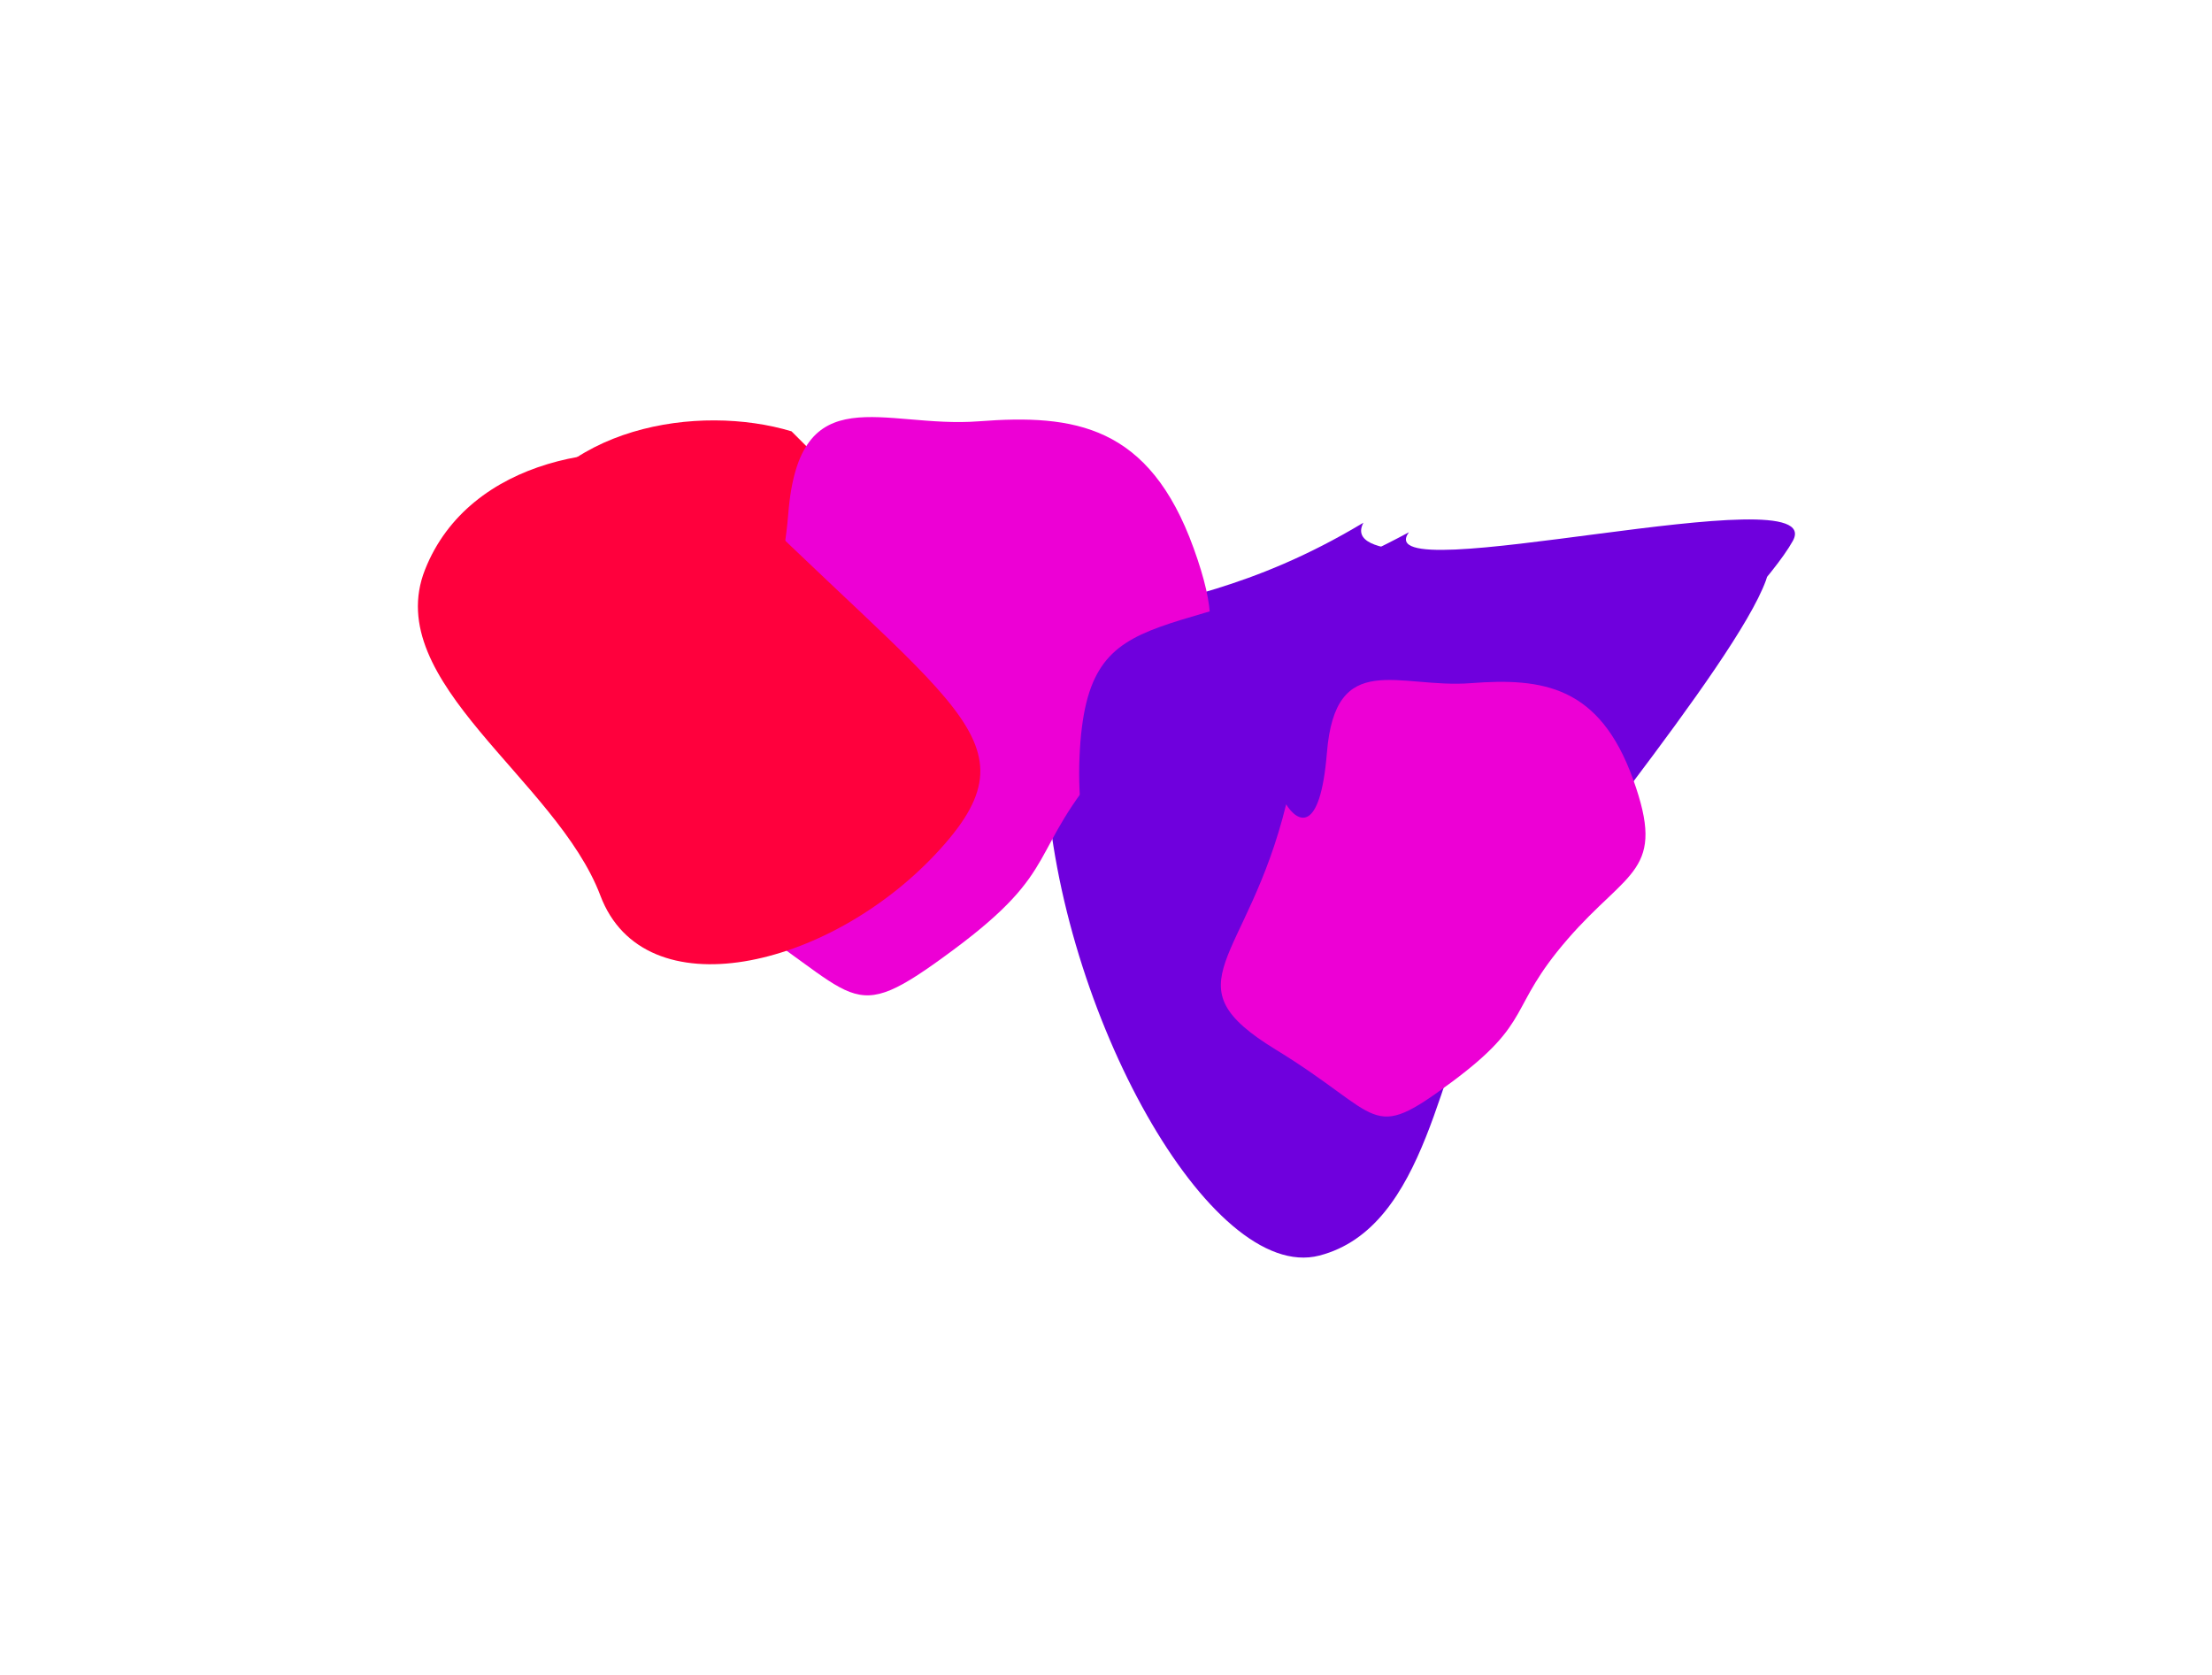 <svg width="955" height="723" viewBox="0 0 955 723" fill="none" xmlns="http://www.w3.org/2000/svg">
<g filter="url(#filter0_f_105_74)">
<path d="M569.594 542.056C522.58 554.195 457.348 436.684 451.649 336.438C446.093 238.714 490.164 284.844 588.636 225.658C571.749 257.675 775.79 214.019 762.399 250.617C749.008 287.215 660.773 391.396 641.053 424.335C621.333 457.275 616.607 529.917 569.594 542.056Z" fill="#6F00DD"/>
<path d="M440.72 354.748C487.28 305.019 447.219 292.524 341.726 186.21C301.831 174.155 239.279 183.717 220.163 232.121C201.047 280.525 276.964 322.672 295.889 372.781C314.814 422.891 394.159 404.476 440.72 354.748Z" fill="#FF003D"/>
<path d="M311.032 391.384C248.828 353.326 294.688 342.215 317.032 251.17C323.184 261.174 336.457 269.263 340.34 221.58C345.193 161.977 381.276 185.063 422.568 181.886C463.86 178.71 496.155 183.52 515.363 236.736C534.572 289.952 512.579 288.27 477.889 328.367C443.2 368.464 458.986 374.92 411.544 410.114C364.102 445.309 373.237 429.441 311.032 391.384Z" fill="#ED00D5"/>
</g>
<g style="mix-blend-mode:color-dodge" filter="url(#filter1_f_105_74)">
<path d="M561.873 473.736C515.357 487.191 462.705 402.988 466.067 326.736C469.345 252.403 507.861 283.823 608.279 229.791C589.123 255.801 790.208 204.318 774.026 233.525C757.844 262.732 663.338 350.31 641.362 377.276C619.386 404.242 608.39 460.281 561.873 473.736Z" fill="#6F00DD"/>
<path d="M404.035 368.603C450.595 318.874 410.535 306.379 305.041 200.065C265.147 188.01 202.594 197.572 183.478 245.976C164.363 294.38 240.279 336.527 259.204 386.636C278.129 436.746 357.475 418.331 404.035 368.603Z" fill="#FF003D"/>
<path d="M550.743 453.103C503.776 424.374 538.404 415.983 555.281 347.246C559.925 354.799 569.947 360.905 572.882 324.906C576.549 279.907 603.794 297.335 634.973 294.934C666.152 292.534 690.537 296.164 705.038 336.339C719.539 376.514 702.933 375.245 676.737 405.518C650.541 435.792 662.461 440.665 626.636 467.238C590.812 493.811 597.71 481.831 550.743 453.103Z" fill="#ED00D5"/>
</g>
<defs>
<filter id="filter0_f_105_74" x="37.102" y="0.058" width="905.929" height="722.865" filterUnits="userSpaceOnUse" color-interpolation-filters="sRGB">
<feFlood flood-opacity="0" result="BackgroundImageFix"/>
<feBlend mode="normal" in="SourceGraphic" in2="BackgroundImageFix" result="shape"/>
<feGaussianBlur stdDeviation="90" result="effect1_foregroundBlur_105_74"/>
</filter>
<filter id="filter1_f_105_74" x="0.418" y="15.345" width="954.536" height="646.686" filterUnits="userSpaceOnUse" color-interpolation-filters="sRGB">
<feFlood flood-opacity="0" result="BackgroundImageFix"/>
<feBlend mode="normal" in="SourceGraphic" in2="BackgroundImageFix" result="shape"/>
<feGaussianBlur stdDeviation="90" result="effect1_foregroundBlur_105_74"/>
</filter>
</defs>
</svg>
